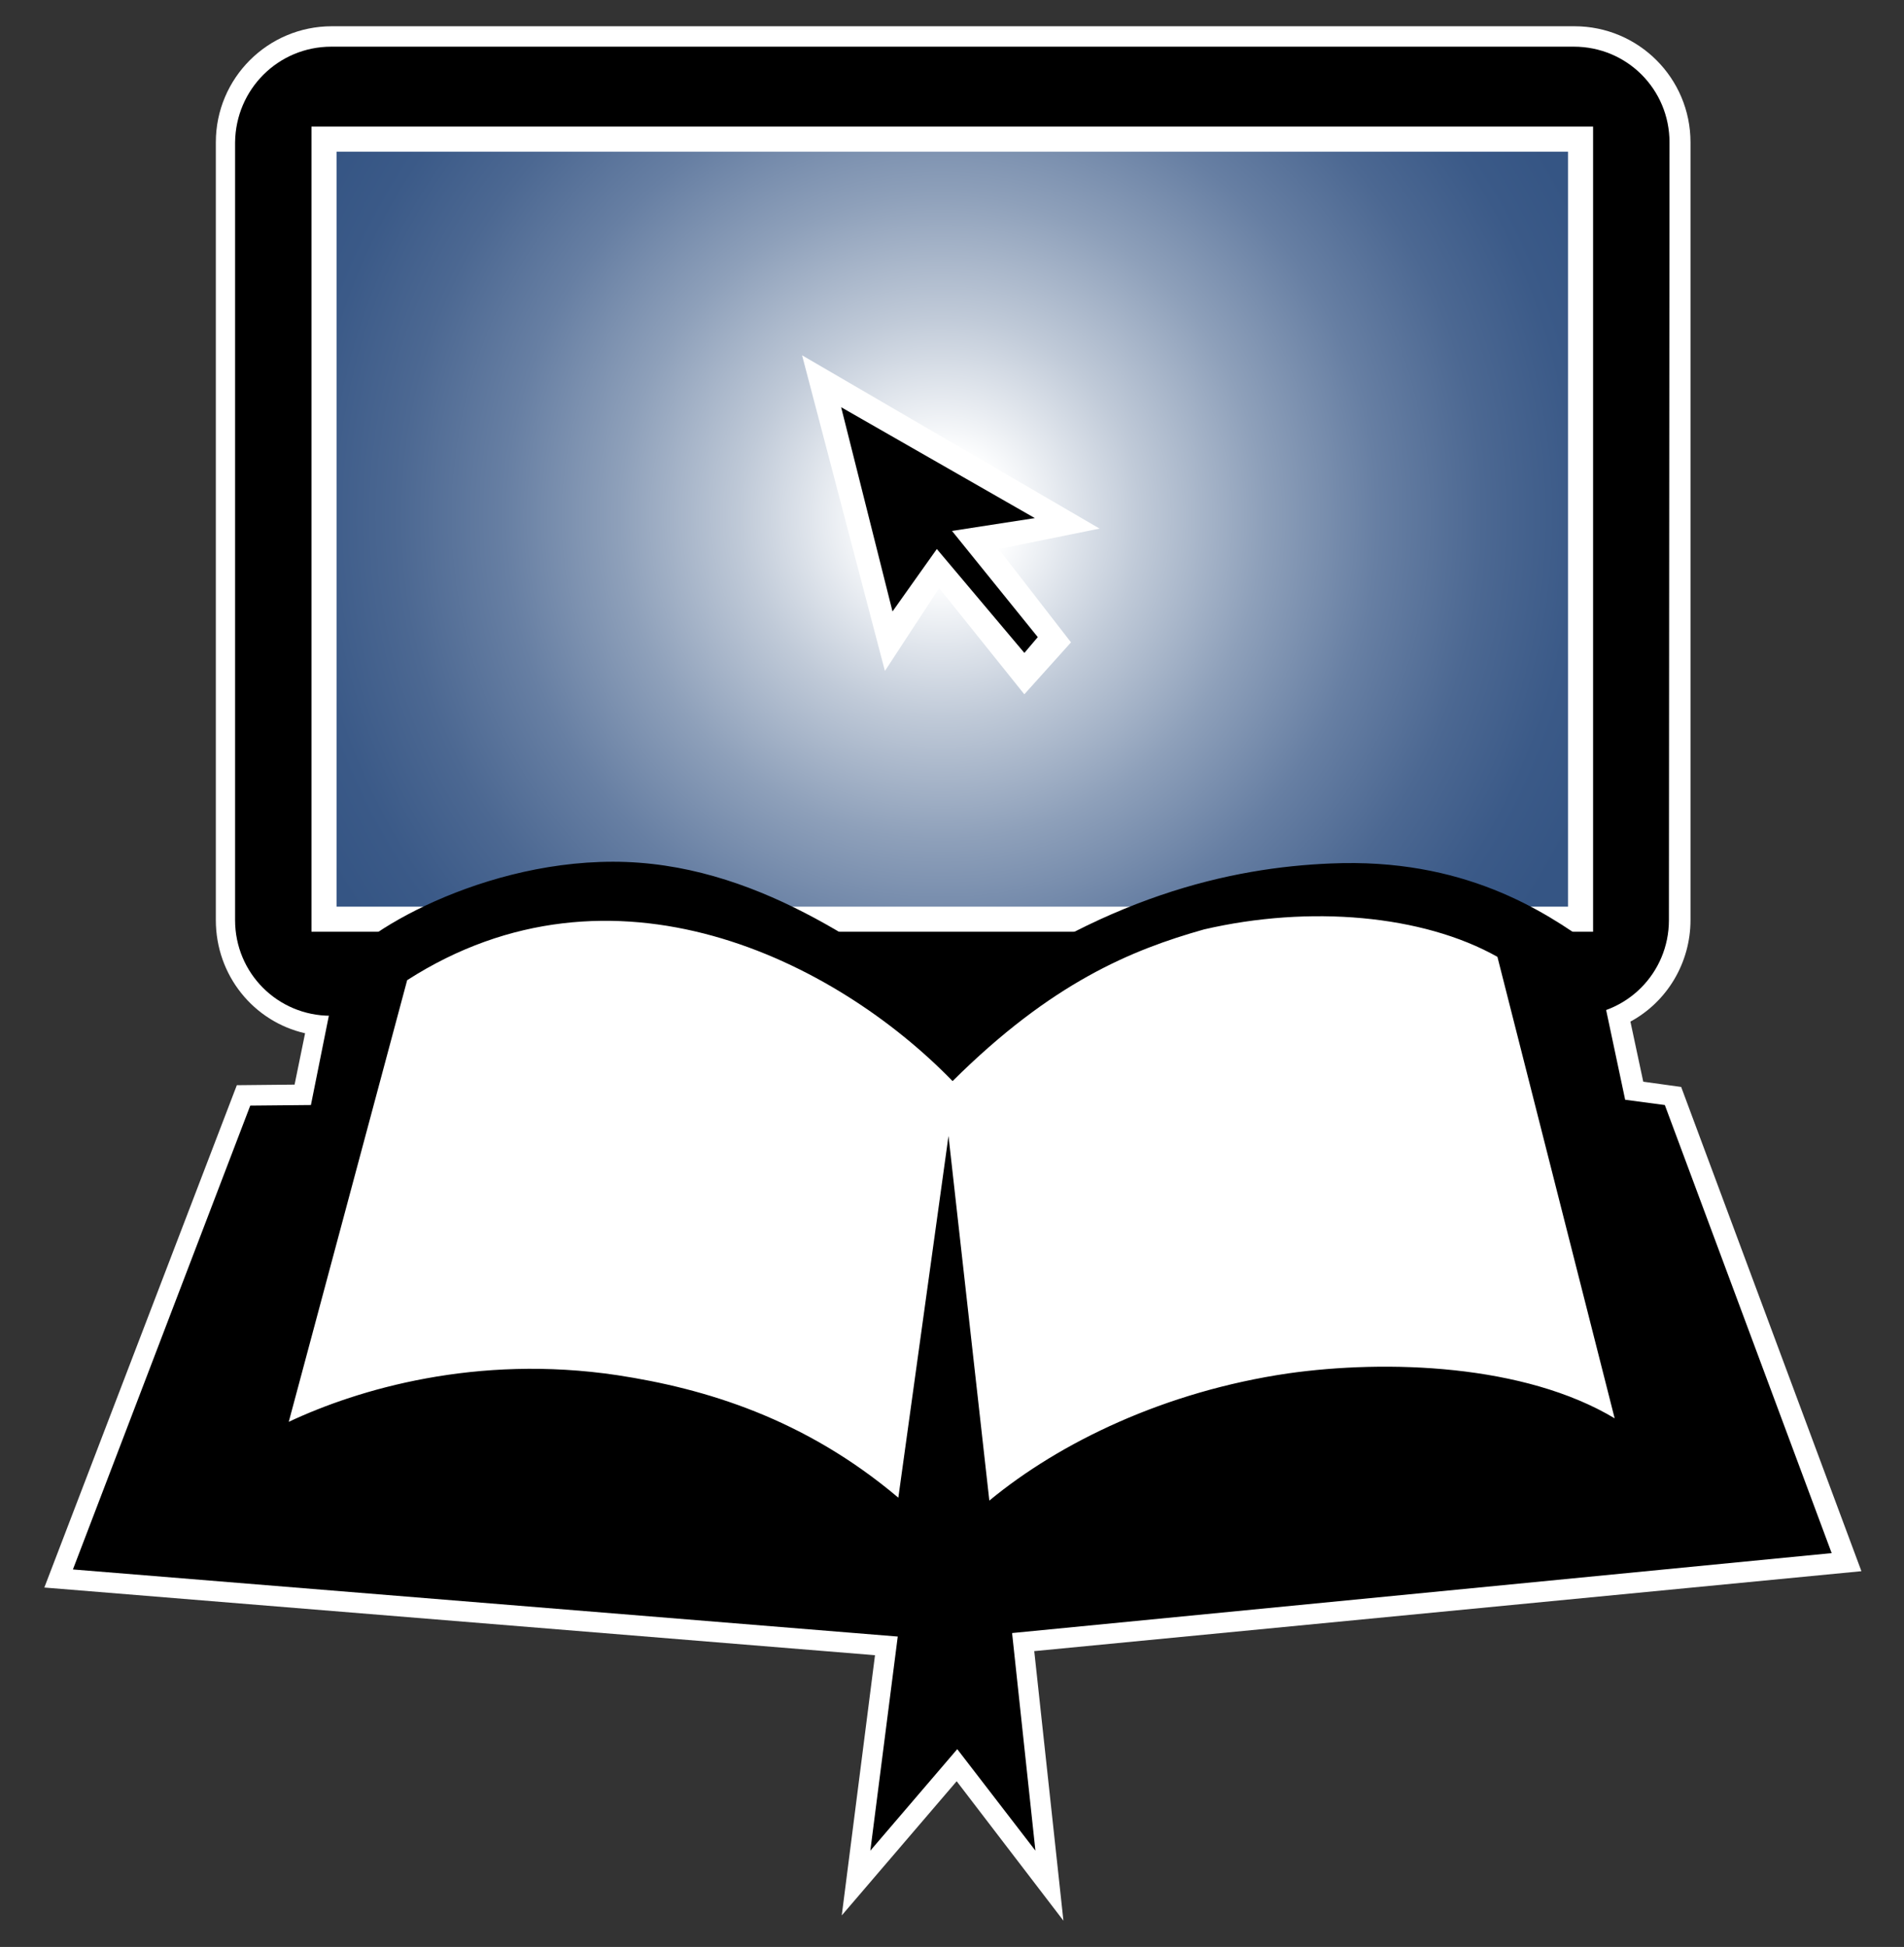 <?xml version="1.0" encoding="utf-8"?>
<!-- Generator: Adobe Illustrator 22.1.0, SVG Export Plug-In . SVG Version: 6.00 Build 0)  -->
<svg version="1.1" id="Layer_2_1_" xmlns="http://www.w3.org/2000/svg" xmlns:xlink="http://www.w3.org/1999/xlink" x="0px" y="0px"
	 viewBox="0 0 326.4 333.7" style="enable-background:new 0 0 326.4 333.7;" xml:space="preserve">
<rect x="0" y="0" width="326.4" height="333.7" fill="#333333" stroke="none"/>
<style type="text/css">
	.st0{fill:#FFFFFF;}
	.st1{fill:url(#SVGID_1_);}
</style>
<path class="st0" d="M164,305.3l-19.7,23l5.7-44.6L7.6,272.1l33-86.1l9.9-0.1l1.8-8.8c-8.8-2-15.3-9.9-15.3-19.4V24.4
	c0-11,8.9-19.9,19.9-19.9h213c11,0,19.9,8.9,19.9,19.9v133.3c0,7.3-4,14-10.3,17.4l2.2,10.3l6.5,0.9l30.9,83L177.3,283l5,46.2
	L164,305.3z"/>
<path class="st0" d="M314,266.2l-28.6-76.8l-6.8-0.9l-3.3-15.4c6.3-2.3,10.8-8.3,10.8-15.4V24.4c0-9.1-7.3-16.4-16.4-16.4h-213
	c-9.1,0-16.4,7.3-16.4,16.4v133.3c0,8.9,7.1,16.2,16,16.4l-3.1,15.3l-10.3,0.1L12.5,269l141.4,11.5l-4.7,36.7l14.9-17.4l13.4,17.4
	l-4-37.3L314,266.2z"/>
<path d="M286.1,157.7c0,9.1-7.3,16.4-16.4,16.4h-213c-9.1,0-16.4-7.3-16.4-16.4V24.4C40.4,15.3,47.7,8,56.8,8h213
	c9.1,0,16.4,7.3,16.4,16.4L286.1,157.7L286.1,157.7z"/>
<radialGradient id="SVGID_1_" cx="-17.922" cy="474.733" r="117.415" gradientTransform="matrix(1.033 0 0 -1.035 179.825 579.928)" gradientUnits="userSpaceOnUse">
	<stop  offset="0" style="stop-color:#FFFFFF"/>
	<stop  offset="9.099999e-02" style="stop-color:#FFFFFF"/>
	<stop  offset="0.102" style="stop-color:#FBFCFD"/>
	<stop  offset="0.282" style="stop-color:#C0CAD8"/>
	<stop  offset="0.455" style="stop-color:#8EA0BA"/>
	<stop  offset="0.617" style="stop-color:#677FA3"/>
	<stop  offset="0.766" style="stop-color:#4C6892"/>
	<stop  offset="0.897" style="stop-color:#3B5A88"/>
	<stop  offset="0.995" style="stop-color:#355584"/>
	<stop  offset="1" style="stop-color:#355584"/>
</radialGradient>
<polygon class="st1" points="270.9,157.6 55.5,157.6 55.5,23.9 270.9,23.9 "/>
<path class="st0" d="M188.5,90.6l-51-29.7l14.2,54.1l9.3-14.2l14.6,18.2l8-8.9l-12.4-16L188.5,90.6z M177.9,109.2l-2.2,2.7
	l-15.1-17.7l-7.5,10.6l-8.9-35l33.2,19.1L163.2,91L177.9,109.2z"/>
<polygon points="177.4,88.8 144.2,69.8 153,104.8 160.6,94.1 175.6,111.9 177.9,109.2 163.2,91 "/>
<path class="st0" d="M270.9,159.7H53.4v-138h219.7v138H270.9z M57.7,155.4h211.1V26H57.7V155.4z"/>
<g>
	<path d="M42.9,189.5L12.5,269l141.4,11.5l-4.7,36.7l14.9-17.4l13.4,17.4l-4-37.3L314,266.2l-28.6-76.8l-6.8-0.9l-5.6-26.4
		c-8.3-6-22.2-15.1-44.9-14.1c-16.9,0.7-39.2,5.5-64.8,24.9c-14.3-10.3-34-25.2-58.2-25.2s-45.9,13.8-47.2,18.8l-4.6,22.9
		L42.9,189.5z"/>
	<path class="st0" d="M69.8,168l-20.3,75.7c11.9-5.6,32.2-11.6,56.3-8c15.1,2.3,32.1,7.4,48.2,21l8.6-62l7,62.5
		c12.1-10,30.1-18.7,51.2-21.8c16.9-2.4,40.5-1.6,56,7.7L256.7,164c-12.8-7.2-32.2-8.9-50.3-4.7c-12.4,3.5-26.1,9.1-43.1,26
		C143.2,164.6,105,145.4,69.8,168z"/>
</g>
</svg>
